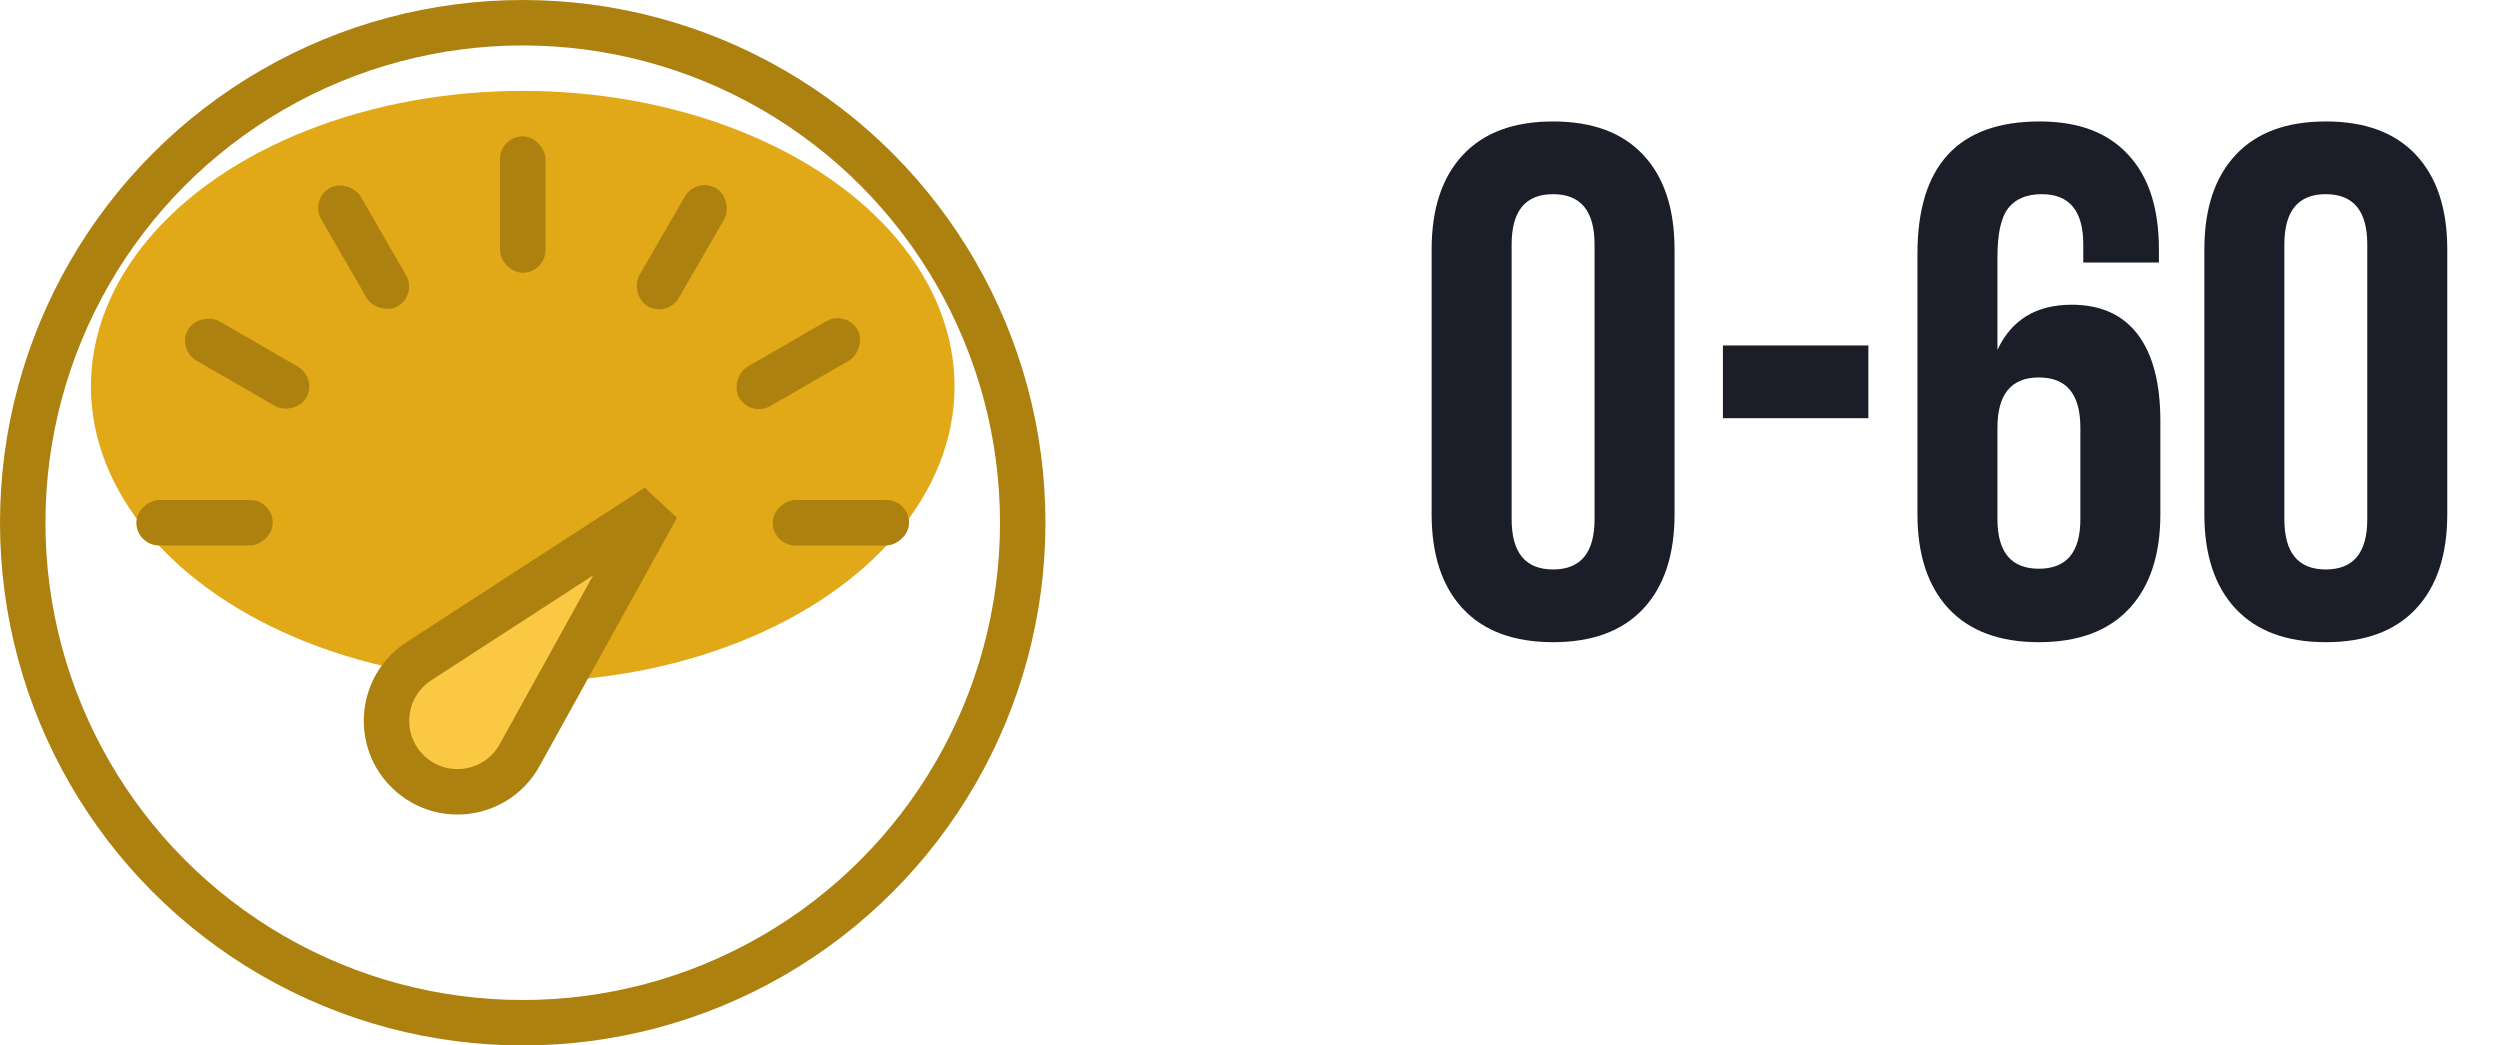 <svg width="55" height="23" viewBox="0 0 55 23" fill="none" xmlns="http://www.w3.org/2000/svg">
<circle cx="11.5" cy="11.5" r="11" stroke="#AD810F"/>
<ellipse cx="11.5" cy="8.5" rx="9.5" ry="6.5" fill="#E1A817"/>
<path fill-rule="evenodd" clip-rule="evenodd" d="M14.456 11.149L11.431 16.614C10.939 17.503 9.743 17.693 9 17C8.257 16.307 8.363 15.101 9.215 14.548L14.456 11.149Z" fill="#FBC843" stroke="#AD810F"/>
<path d="M31.496 5.488C31.496 4.592 31.725 3.899 32.184 3.408C32.643 2.917 33.304 2.672 34.168 2.672C35.032 2.672 35.693 2.917 36.152 3.408C36.611 3.899 36.84 4.592 36.84 5.488V11.312C36.84 12.208 36.611 12.901 36.152 13.392C35.693 13.883 35.032 14.128 34.168 14.128C33.304 14.128 32.643 13.883 32.184 13.392C31.725 12.901 31.496 12.208 31.496 11.312V5.488ZM33.256 11.424C33.256 12.16 33.56 12.528 34.168 12.528C34.776 12.528 35.08 12.16 35.08 11.424V5.376C35.08 4.64 34.776 4.272 34.168 4.272C33.56 4.272 33.256 4.64 33.256 5.376V11.424ZM41.104 7.6V9.2H37.904V7.6H41.104ZM42.184 5.584C42.184 3.643 43.08 2.672 44.872 2.672C45.726 2.672 46.376 2.917 46.824 3.408C47.272 3.888 47.496 4.581 47.496 5.488V5.776H45.832V5.376C45.832 4.64 45.528 4.272 44.92 4.272C44.59 4.272 44.344 4.373 44.184 4.576C44.024 4.779 43.944 5.136 43.944 5.648V7.696C44.254 7.035 44.798 6.704 45.576 6.704C46.216 6.704 46.702 6.923 47.032 7.36C47.363 7.797 47.528 8.432 47.528 9.264V11.312C47.528 12.208 47.299 12.901 46.84 13.392C46.382 13.883 45.72 14.128 44.856 14.128C43.992 14.128 43.331 13.883 42.872 13.392C42.414 12.901 42.184 12.208 42.184 11.312V5.584ZM44.856 8.304C44.248 8.304 43.944 8.672 43.944 9.408V11.424C43.944 12.149 44.248 12.512 44.856 12.512C45.464 12.512 45.768 12.149 45.768 11.424V9.408C45.768 8.672 45.464 8.304 44.856 8.304ZM48.496 5.488C48.496 4.592 48.725 3.899 49.184 3.408C49.643 2.917 50.304 2.672 51.168 2.672C52.032 2.672 52.693 2.917 53.152 3.408C53.611 3.899 53.84 4.592 53.84 5.488V11.312C53.84 12.208 53.611 12.901 53.152 13.392C52.693 13.883 52.032 14.128 51.168 14.128C50.304 14.128 49.643 13.883 49.184 13.392C48.725 12.901 48.496 12.208 48.496 11.312V5.488ZM50.256 11.424C50.256 12.16 50.56 12.528 51.168 12.528C51.776 12.528 52.08 12.16 52.08 11.424V5.376C52.08 4.64 51.776 4.272 51.168 4.272C50.56 4.272 50.256 4.64 50.256 5.376V11.424Z" fill="#1B1E28"/>
<rect x="11" y="3" width="1" height="3" rx="0.5" fill="#AD810F"/>
<rect x="15.317" y="3.889" width="1" height="3" rx="0.5" transform="rotate(30 15.317 3.889)" fill="#AD810F"/>
<rect x="6.817" y="4.389" width="1" height="3" rx="0.5" transform="rotate(-30 6.817 4.389)" fill="#AD810F"/>
<rect x="3.889" y="7.683" width="1" height="3" rx="0.5" transform="rotate(-60 3.889 7.683)" fill="#AD810F"/>
<rect x="18.611" y="6.817" width="1" height="3" rx="0.5" transform="rotate(60 18.611 6.817)" fill="#AD810F"/>
<rect x="20" y="11" width="1" height="3" rx="0.5" transform="rotate(90 20 11)" fill="#AD810F"/>
<rect x="6" y="11" width="1" height="3" rx="0.5" transform="rotate(90 6 11)" fill="#AD810F"/>
</svg>
